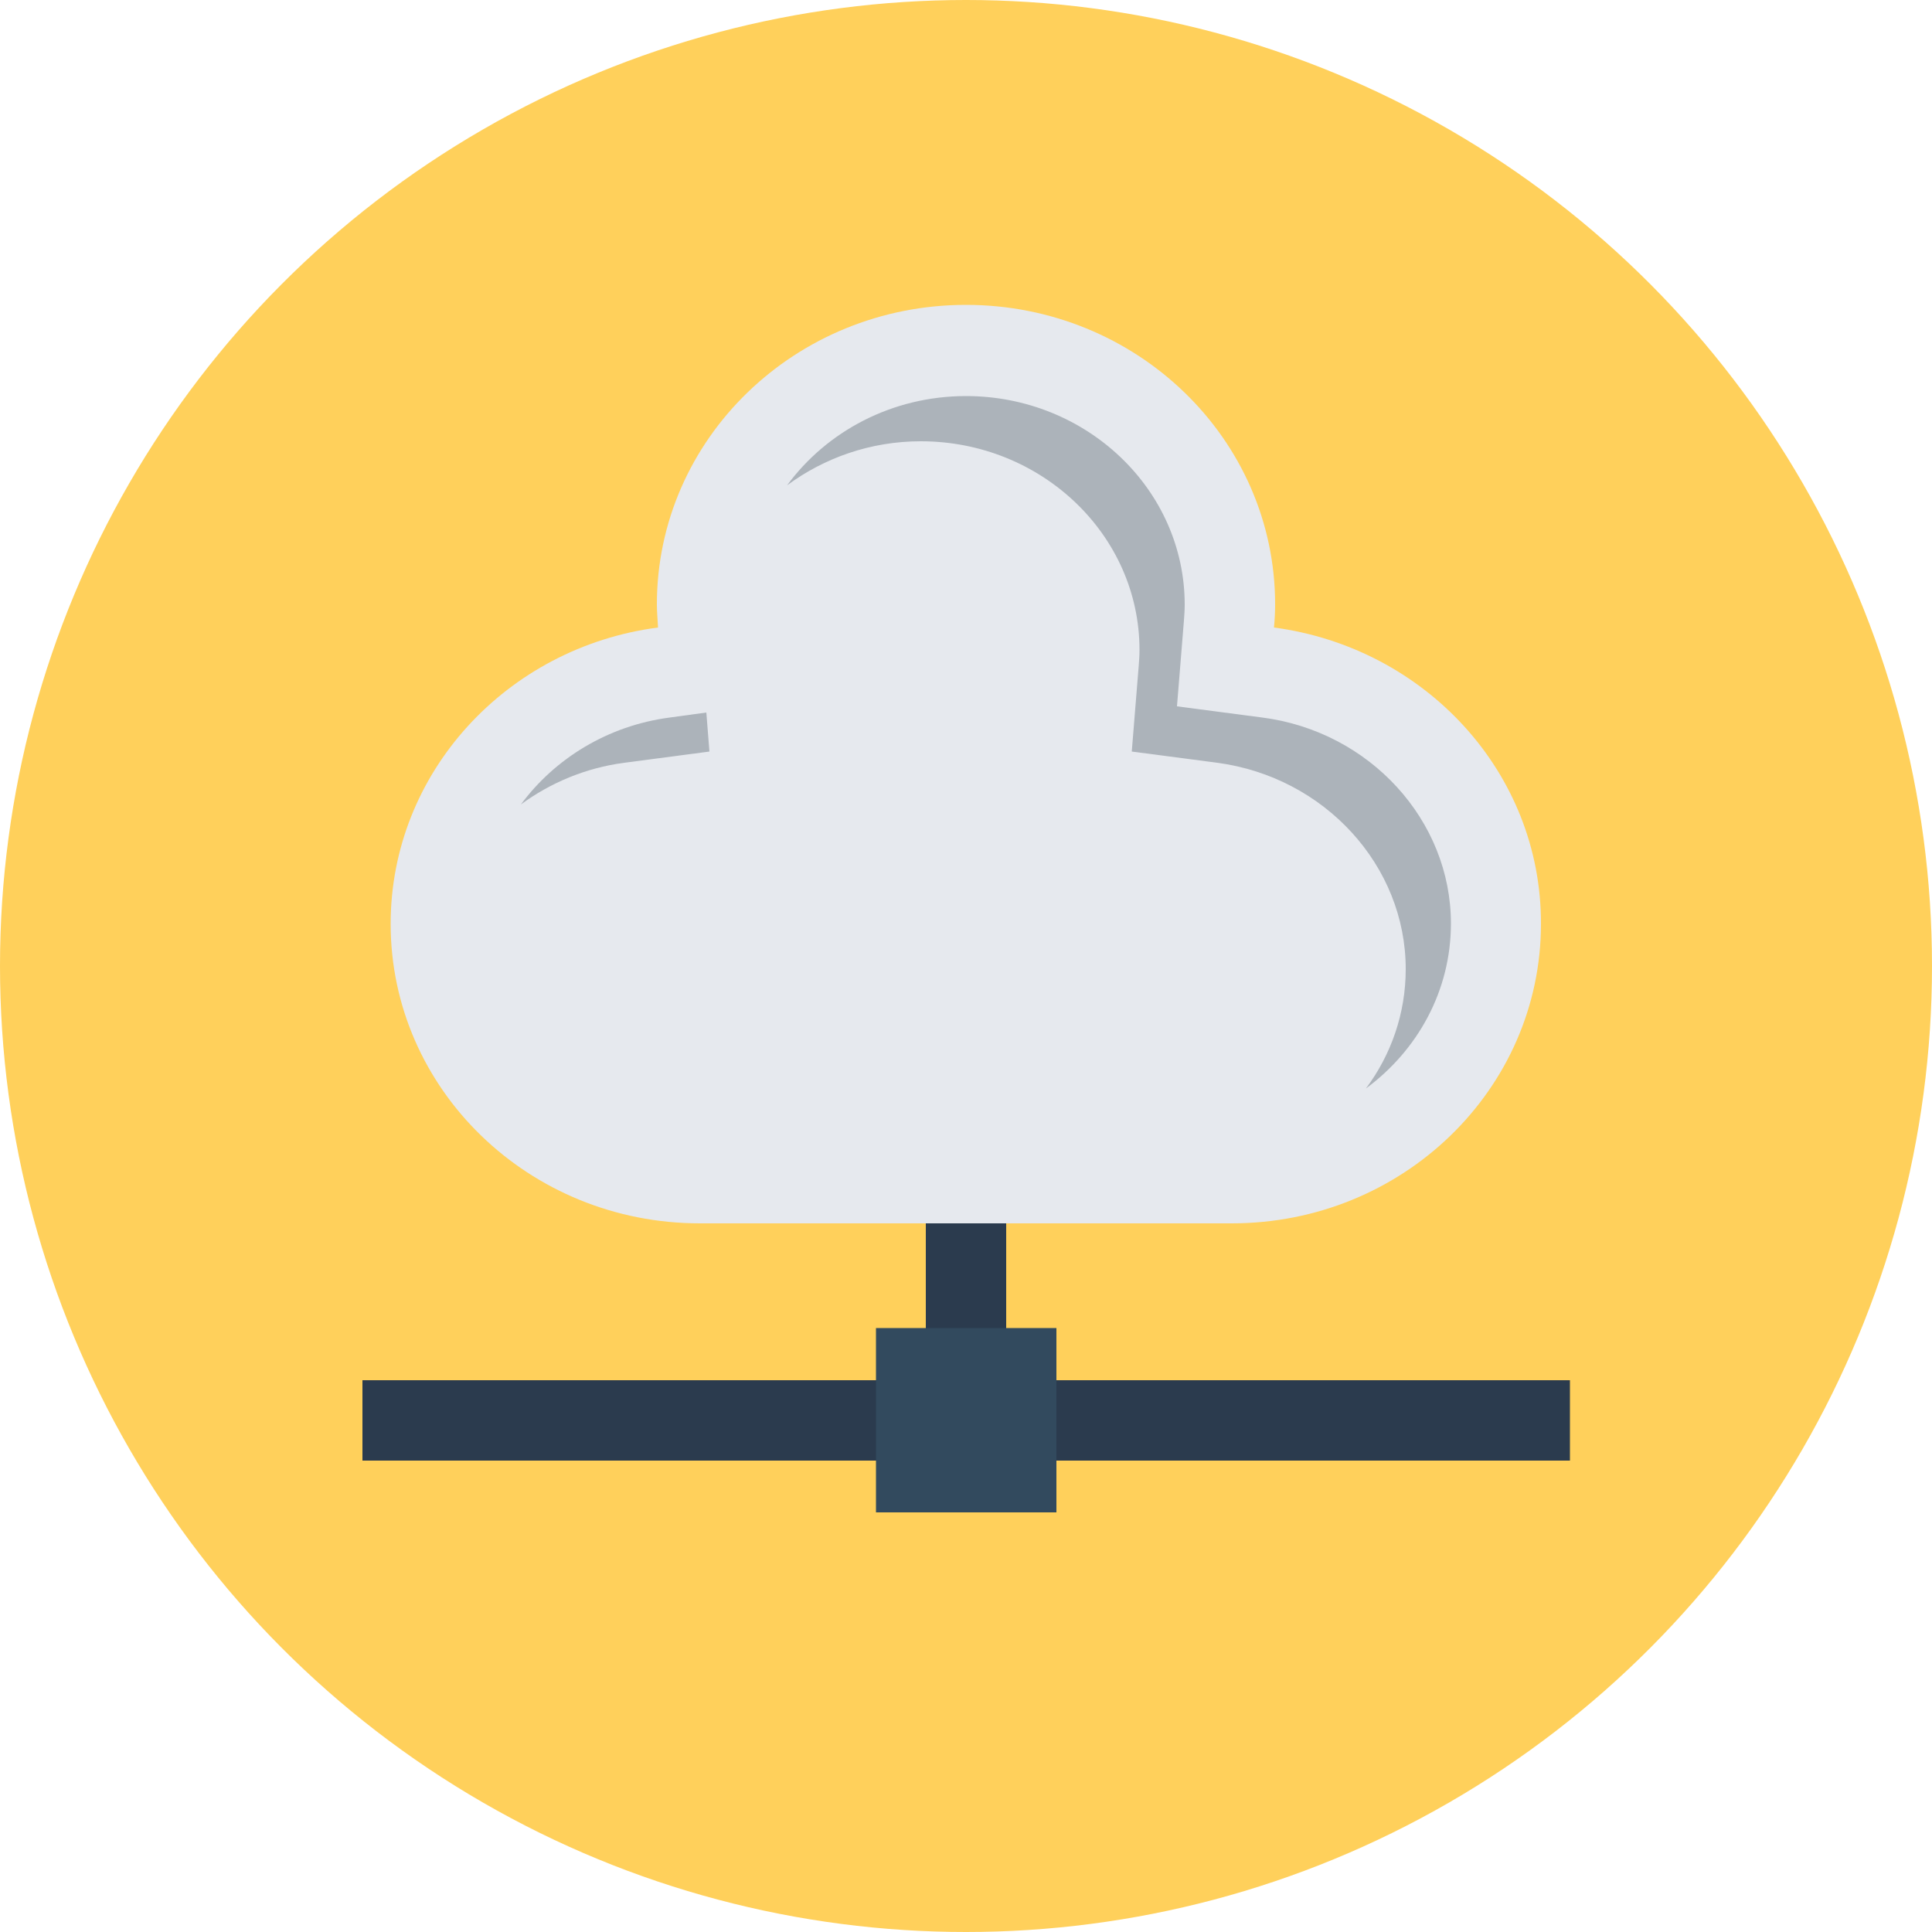 <?xml version="1.0" encoding="iso-8859-1"?>
<!-- Generator: Adobe Illustrator 19.0.0, SVG Export Plug-In . SVG Version: 6.00 Build 0)  -->
<svg xmlns="http://www.w3.org/2000/svg" xmlns:xlink="http://www.w3.org/1999/xlink" version="1.1" id="Layer_1" x="0px" y="0px" viewBox="0 0 500 500" style="enable-background:new 0 0 500 500;" xml:space="preserve">
<circle style="fill:#FFD05B;" cx="250" cy="250" r="250"/>
<g>
	<rect x="239.6" y="316.6" style="fill:#2B3B4E;" width="20.8" height="28"/>
	<rect x="93.8" y="357.2" style="fill:#2B3B4E;" width="312.5" height="20.8"/>
</g>
<rect x="226.7" y="343.7" style="fill:#324A5E;" width="46.7" height="47.7"/>
<path style="fill:#E6E9EE;" d="M329.7,162.4c0.2-2,0.3-4,0.3-6c0-42.8-35.8-77.5-80-77.5s-80,34.7-80,77.5c0,2,0.2,4,0.3,6  c-39.1,5.1-69.2,37.5-69.2,76.7c0,42.8,35.8,77.5,80,77.5h137.7c44.2,0,80-34.7,80-77.5C398.9,199.9,368.8,167.6,329.7,162.4z"/>
<g>
	<path style="fill:#ACB3BA;" d="M161.6,197.4l22-2.9l-0.8-10.1l-9.5,1.3c-16,2.1-29.7,10.6-38.5,22.5   C142.4,202.6,151.6,198.7,161.6,197.4z"/>
	<path style="fill:#ACB3BA;" d="M326.7,185.7l-22.1-2.9l1.8-22.2c0.1-1.4,0.2-2.7,0.2-4.1c0-29.8-25.4-54-56.6-54   c-19.2,0-36.1,9.2-46.3,23.1c9.6-7.1,21.6-11.4,34.6-11.4c31.2,0,56.6,24.2,56.6,54c0,1.4-0.1,2.8-0.2,4.1l-1.8,22.2l22.1,2.9   c27.8,3.7,48.8,26.6,48.8,53.4c0,11.5-3.8,22.2-10.3,30.9c13.4-9.9,22-25.3,22-42.7C375.5,212.3,354.5,189.3,326.7,185.7z"/>
</g>
<g>
</g>
<g>
</g>
<g>
</g>
<g>
</g>
<g>
</g>
<g>
</g>
<g>
</g>
<g>
</g>
<g>
</g>
<g>
</g>
<g>
</g>
<g>
</g>
<g>
</g>
<g>
</g>
<g>
</g>
</svg>
